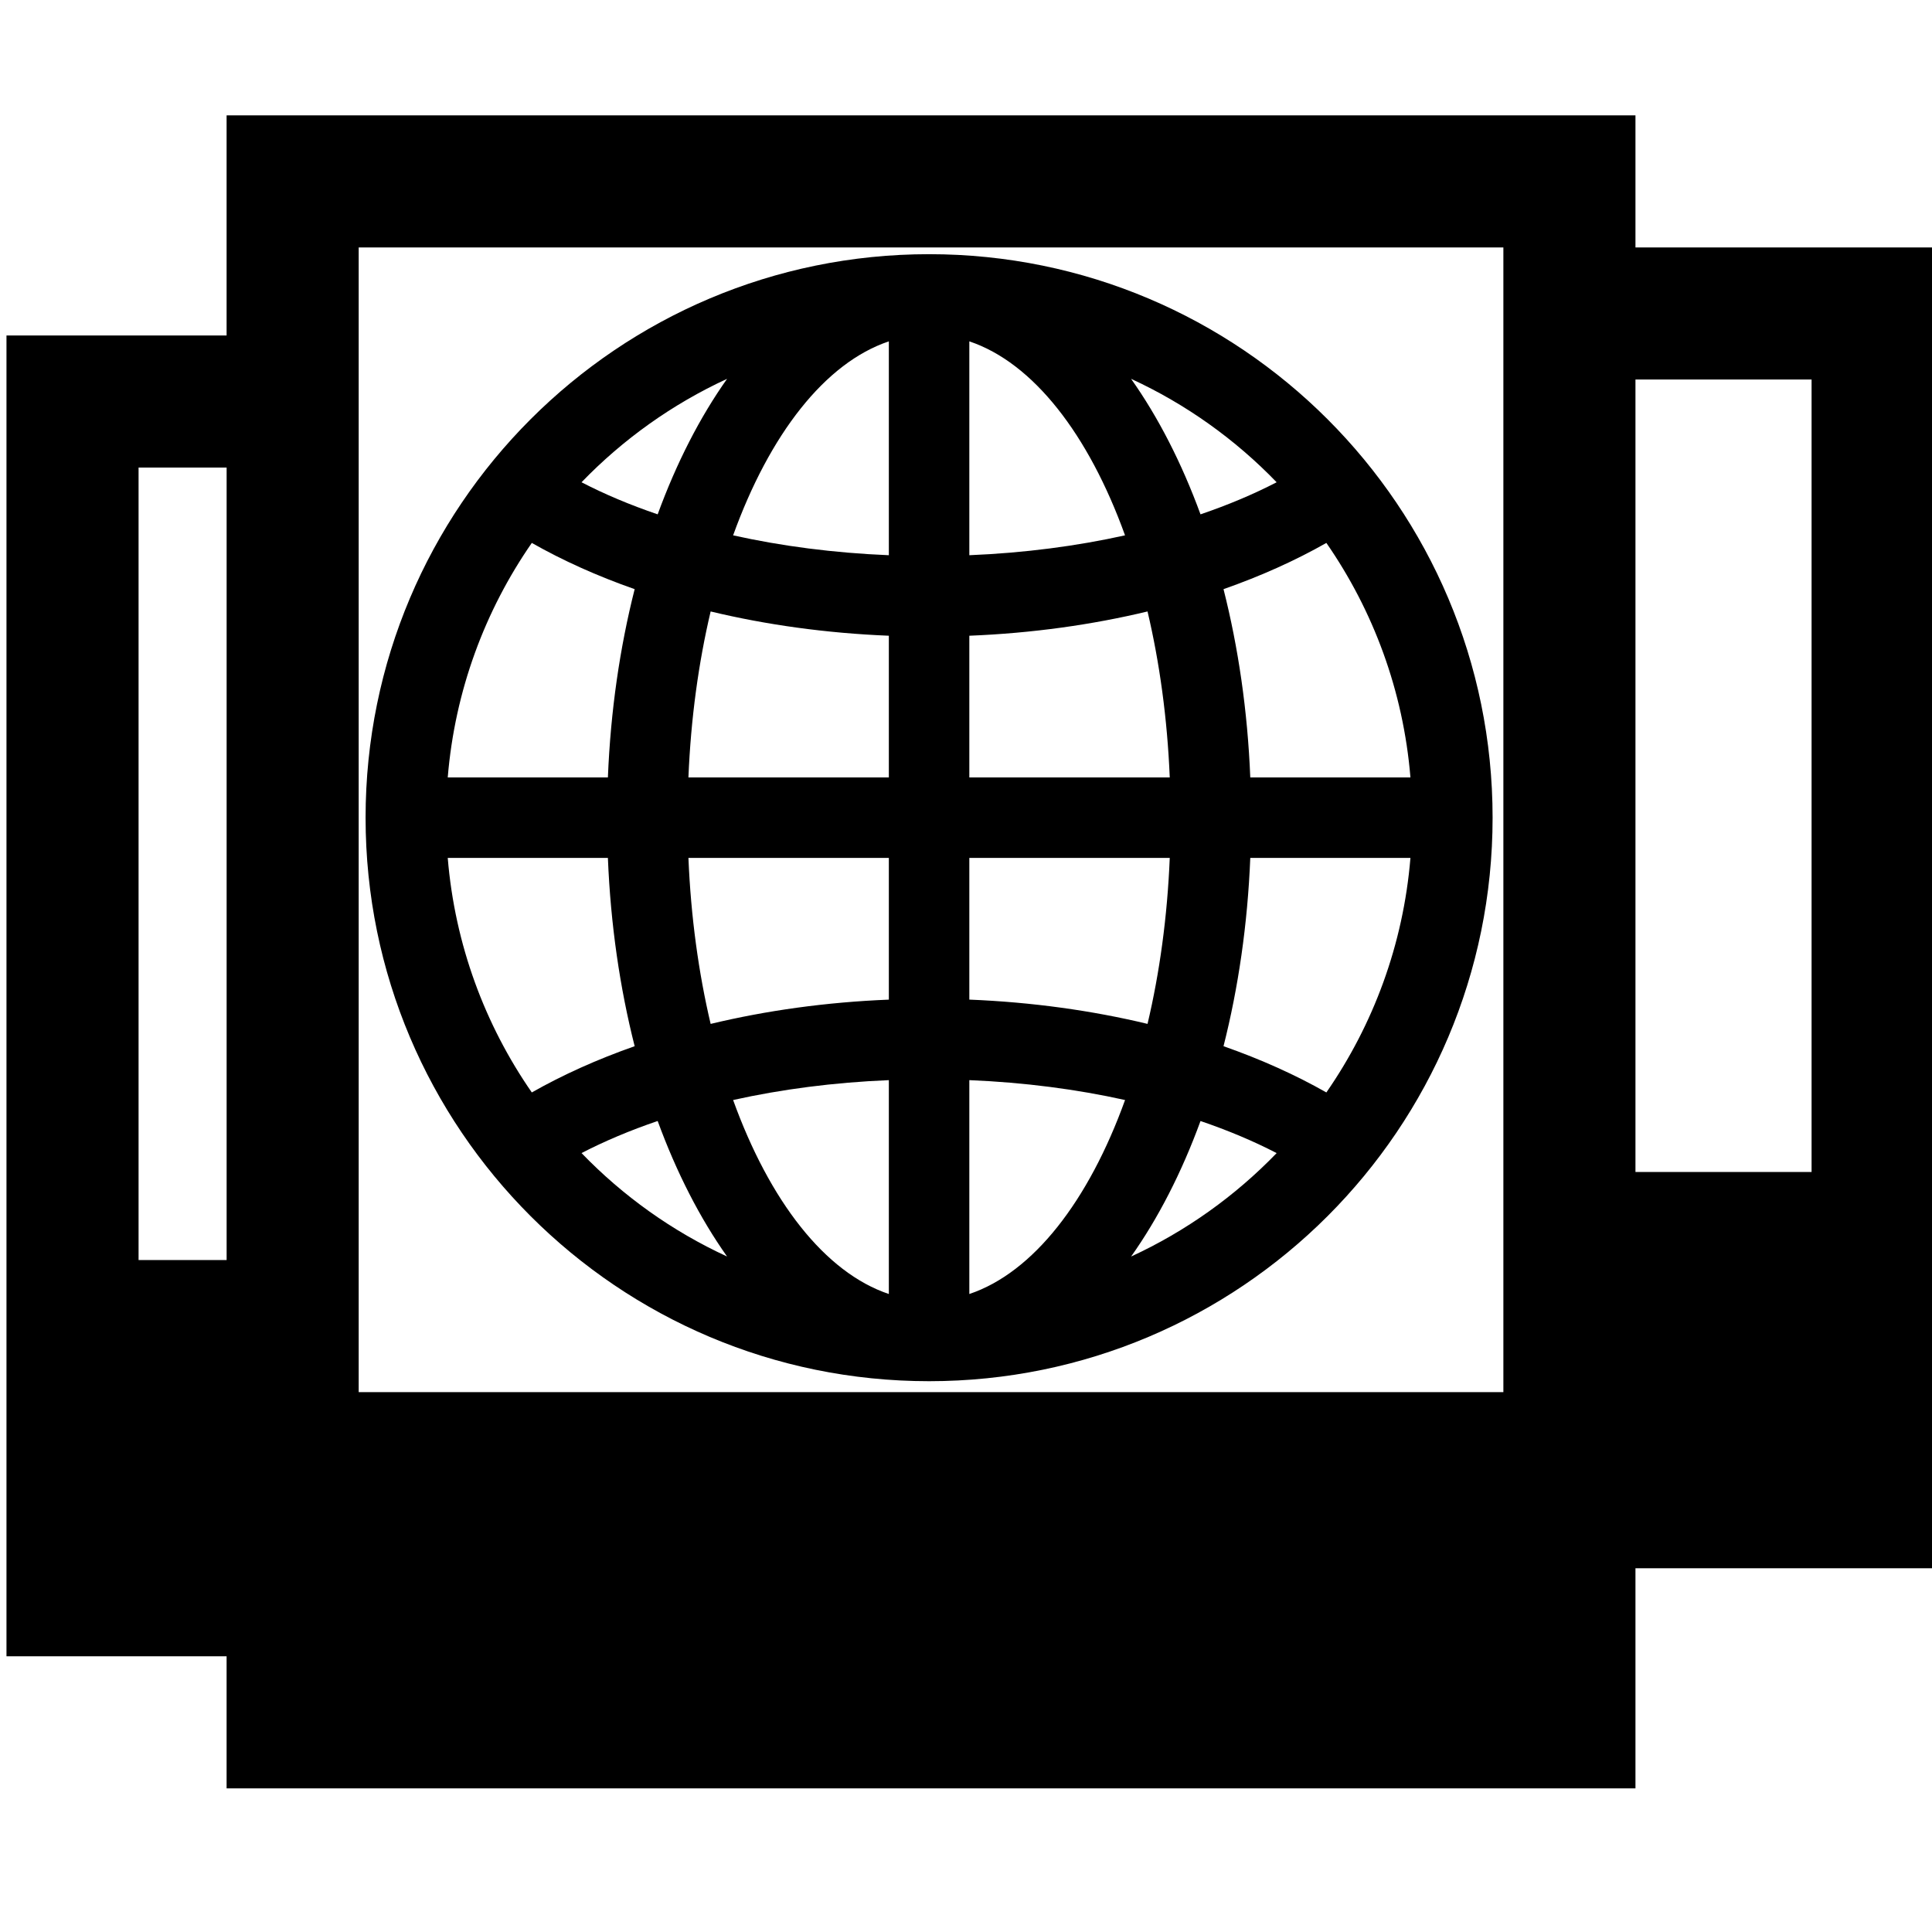 <?xml version="1.0" encoding="UTF-8" standalone="no"?>
<svg
   xmlns:dc="http://purl.org/dc/elements/1.1/"
   xmlns:cc="http://creativecommons.org/ns#"
   xmlns:rdf="http://www.w3.org/1999/02/22-rdf-syntax-ns#"
   xmlns:svg="http://www.w3.org/2000/svg"
   xmlns="http://www.w3.org/2000/svg"
   xmlns:sodipodi="http://sodipodi.sourceforge.net/DTD/sodipodi-0.dtd"
   xmlns:inkscape="http://www.inkscape.org/namespaces/inkscape"
   version="1.1"
   width="76"
   height="76"
   viewBox="0 0 76.00 76.00"
   enable-background="new 0 0 76.00 76.00"
   xml:space="preserve"
   id="svg2"
   inkscape:version="0.48.4 r9939"
   sodipodi:docname="appbar.image.gallery.svg"><defs
   id="defs8" /><sodipodi:namedview
   pagecolor="#ffffff"
   bordercolor="#666666"
   borderopacity="1"
   objecttolerance="10"
   gridtolerance="10"
   guidetolerance="10"
   inkscape:pageopacity="0"
   inkscape:pageshadow="2"
   inkscape:window-width="1920"
   inkscape:window-height="1017"
   id="namedview6"
   showgrid="false"
   inkscape:zoom="0.54893816"
   inkscape:cx="1115.9349"
   inkscape:cy="-134.18422"
   inkscape:window-x="1912"
   inkscape:window-y="-8"
   inkscape:window-maximized="1"
   inkscape:current-layer="svg2" />
	<path
   d="m 8.914,4.538 55.421,0 0,5.196 12.123,0 0,51.957 -12.123,0 0,8.659 -55.421,0 0,-5.196 -8.659,0 0,-51.957 8.659,0 z m 5.196,5.196 0,45.029 45.029,0 0,-45.029 z m -8.659,8.659 0,31.174 3.464,0 0,-31.174 z m 58.884,27.71 6.928,0 0,-31.174 -6.928,0 z"
   id="path4"
   inkscape:connector-curvature="0"
   style="fill:#000000;fill-opacity:1;stroke-width:0.2;stroke-linejoin:round"
   sodipodi:nodetypes="cccccccccccccccccccccccccccc" />
<path
   style="fill:#000000;fill-opacity:1;stroke-width:0.2;stroke-linejoin:round"
   inkscape:connector-curvature="0"
   d="m 36.548,9.999 c 12.242,0 22.167,9.924 22.167,22.167 0,12.242 -9.924,22.167 -22.167,22.167 -12.242,0 -22.167,-9.924 -22.167,-22.167 0,-12.242 9.924,-22.167 22.167,-22.167 z m -18.935,20.583 6.3,0 c 0.106,-2.621 0.472,-5.116 1.053,-7.406 -1.471,-0.516 -2.829,-1.127 -4.046,-1.819 -1.844,2.661 -3.026,5.816 -3.307,9.225 z m 10.989,-15.68 c -2.157,0.995 -4.096,2.381 -5.726,4.069 0.907,0.47 1.911,0.893 2.995,1.262 0.741,-2.026 1.665,-3.827 2.731,-5.331 z m 6.363,15.68 0,-5.574 c -2.47,-0.1 -4.829,-0.431 -7.01,-0.955 -0.475,2.008 -0.779,4.209 -0.874,6.529 l 7.884,0 z m 0,-17.154 c -2.514,0.844 -4.694,3.662 -6.126,7.631 1.898,0.422 3.96,0.693 6.126,0.782 l 0,-8.413 z m 20.518,17.154 c -0.281,-3.41 -1.463,-6.564 -3.307,-9.225 -1.218,0.692 -2.575,1.303 -4.046,1.819 0.581,2.29 0.947,4.785 1.053,7.406 l 6.3,0 z m -10.989,-15.68 c 1.066,1.505 1.99,3.306 2.731,5.331 1.084,-0.369 2.087,-0.792 2.995,-1.262 -1.629,-1.688 -3.568,-3.075 -5.726,-4.069 z m -6.363,15.68 7.884,0 c -0.096,-2.319 -0.4,-4.521 -0.874,-6.529 -2.181,0.524 -4.54,0.856 -7.01,0.955 l 0,5.574 z m 0,-17.154 0,8.413 c 2.165,-0.089 4.227,-0.36 6.125,-0.782 -1.432,-3.969 -3.611,-6.787 -6.125,-7.631 z m 17.352,20.321 -6.3,0 c -0.106,2.621 -0.472,5.115 -1.053,7.406 1.471,0.516 2.829,1.127 4.046,1.819 1.844,-2.661 3.026,-5.816 3.307,-9.225 z m -10.989,15.68 c 2.157,-0.995 4.096,-2.381 5.726,-4.069 -0.907,-0.47 -1.911,-0.893 -2.995,-1.262 -0.741,2.026 -1.665,3.827 -2.731,5.332 z m -6.363,-15.68 0,5.573 c 2.47,0.1 4.829,0.431 7.01,0.955 0.475,-2.008 0.779,-4.209 0.874,-6.529 l -7.884,0 z m 0,17.154 c 2.514,-0.844 4.694,-3.662 6.126,-7.631 -1.898,-0.422 -3.961,-0.693 -6.126,-0.782 l 0,8.413 z m -20.518,-17.154 c 0.281,3.41 1.463,6.564 3.307,9.225 1.218,-0.692 2.575,-1.303 4.046,-1.819 -0.581,-2.291 -0.947,-4.785 -1.053,-7.406 l -6.3,0 z m 10.989,15.68 c -1.066,-1.505 -1.99,-3.306 -2.731,-5.332 -1.084,0.369 -2.087,0.792 -2.995,1.262 1.629,1.688 3.568,3.075 5.726,4.069 z m 6.363,-15.68 -7.884,0 c 0.096,2.319 0.4,4.521 0.874,6.529 2.181,-0.524 4.539,-0.856 7.01,-0.955 l 0,-5.573 z m 0,17.154 0,-8.413 c -2.165,0.089 -4.227,0.36 -6.126,0.782 1.432,3.969 3.611,6.788 6.126,7.631 z"
   id="path4-7" /></svg>